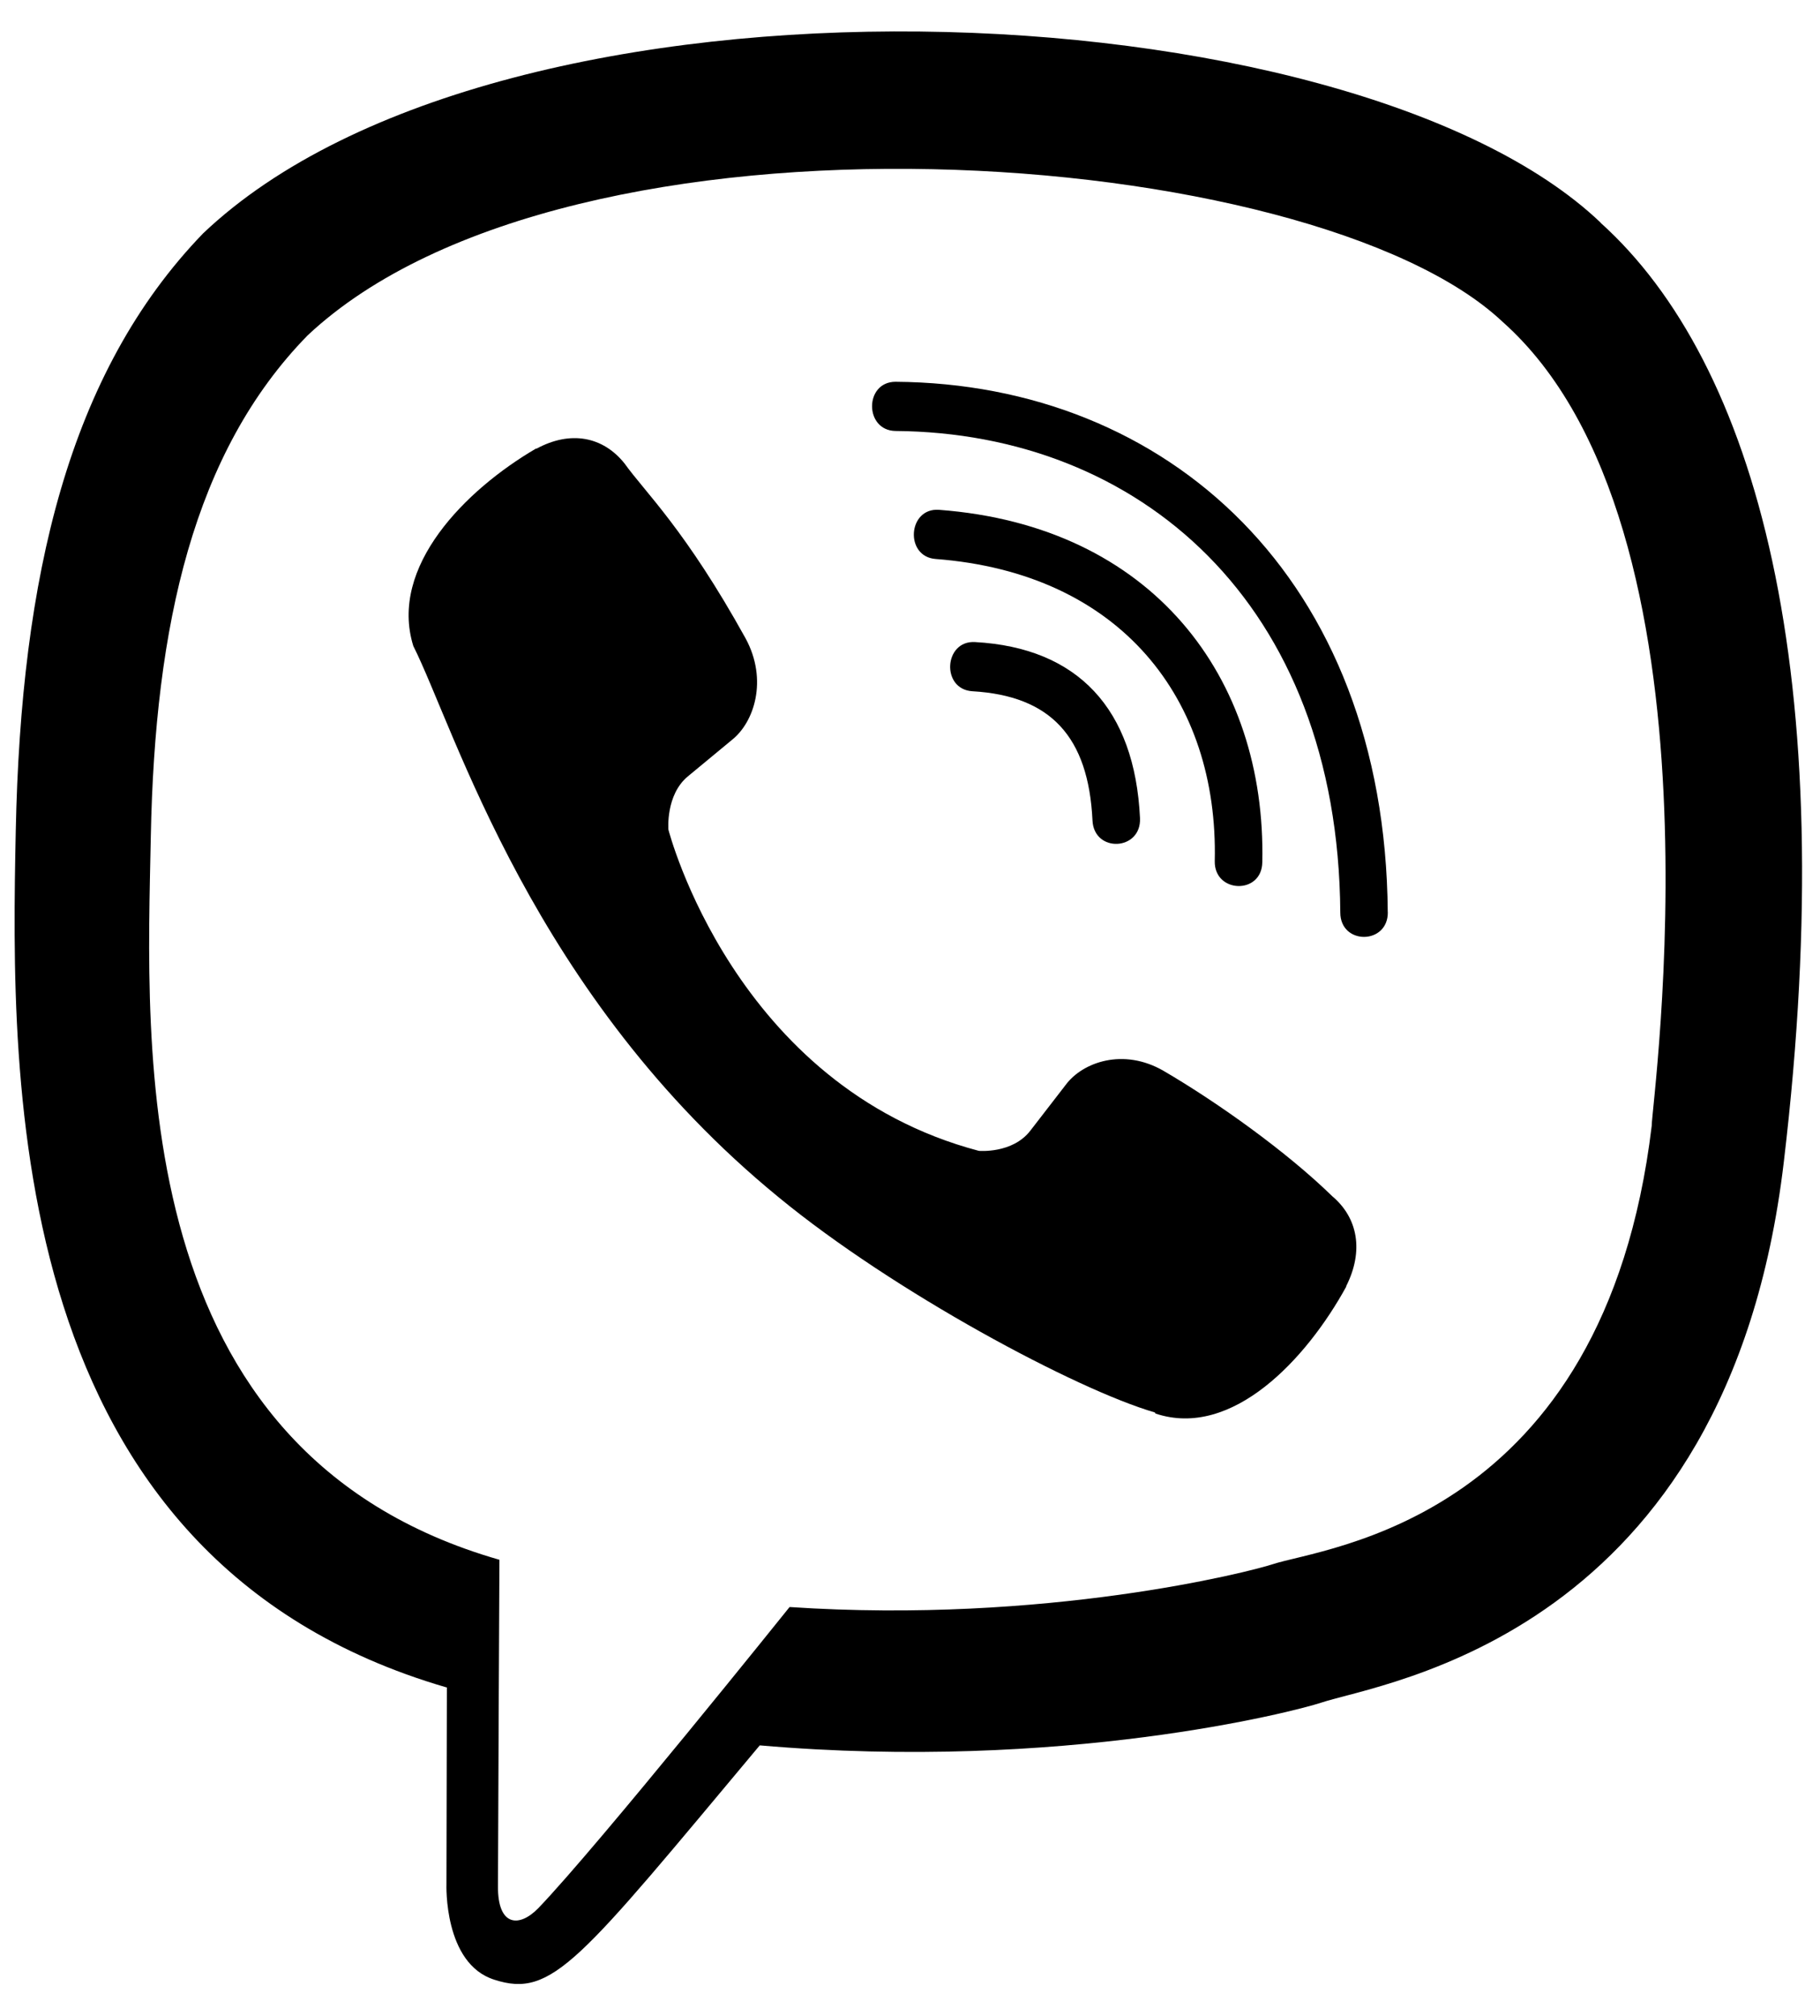 <svg width="56" height="62" viewBox="0 0 56 62" fill="none" xmlns="http://www.w3.org/2000/svg">
<path d="M54.887 35.732C56.677 20.665 54.027 11.152 49.247 6.85L49.25 6.847C41.535 -0.5 15.48 -1.588 6.25 7.177C2.105 11.465 0.645 17.757 0.485 25.547C0.325 33.34 0.135 47.937 13.737 51.897H13.75L13.737 57.945C13.737 57.945 13.645 60.395 15.21 60.887C17 61.467 17.81 60.33 23.377 53.68C32.687 54.487 39.837 52.637 40.65 52.367C42.53 51.737 53.167 50.33 54.887 35.732ZM24.295 49.425C24.295 49.425 18.402 56.772 16.57 58.68C15.97 59.3 15.312 59.242 15.322 58.012C15.322 57.205 15.367 47.972 15.367 47.972C3.835 44.667 4.515 32.237 4.64 25.735C4.765 19.23 5.955 13.902 9.465 10.315C17.562 2.722 40.405 4.42 46.225 9.89C53.34 16.197 50.807 34.017 50.822 34.625C49.36 46.81 40.74 47.582 39.155 48.11C38.477 48.335 32.19 49.952 24.295 49.425Z" fill="black"/>
<path d="M27.555 11.742C26.592 11.742 26.592 13.242 27.555 13.255C35.022 13.312 41.172 18.517 41.24 28.065C41.24 29.073 42.715 29.06 42.702 28.052H42.7C42.62 17.765 35.905 11.8 27.555 11.742Z" fill="black"/>
<path d="M37.377 26.482C37.355 27.477 38.827 27.525 38.84 26.517C38.962 20.845 35.465 16.172 28.892 15.68C27.93 15.61 27.83 17.122 28.79 17.192C34.49 17.625 37.492 21.515 37.377 26.482Z" fill="black"/>
<path d="M35.802 32.935C34.567 32.22 33.31 32.665 32.79 33.367L31.702 34.775C31.15 35.49 30.117 35.395 30.117 35.395C22.582 33.403 20.567 25.517 20.567 25.517C20.567 25.517 20.475 24.45 21.165 23.878L22.525 22.753C23.205 22.212 23.635 20.913 22.942 19.635C21.092 16.293 19.85 15.14 19.217 14.255C18.552 13.422 17.552 13.235 16.512 13.797H16.49C14.327 15.062 11.96 17.43 12.717 19.867C14.01 22.438 16.385 30.63 23.955 36.82C27.512 39.748 33.142 42.748 35.532 43.44L35.555 43.475C37.91 44.26 40.2 41.8 41.422 39.572V39.555C41.965 38.477 41.785 37.458 40.992 36.79C39.587 35.42 37.467 33.907 35.802 32.935Z" fill="black"/>
<path d="M29.922 21.26C32.325 21.4 33.49 22.655 33.615 25.232C33.66 26.24 35.122 26.17 35.077 25.162C34.917 21.797 33.162 19.922 30.002 19.747C29.04 19.69 28.95 21.202 29.922 21.26Z" fill="black"/>
</svg>
